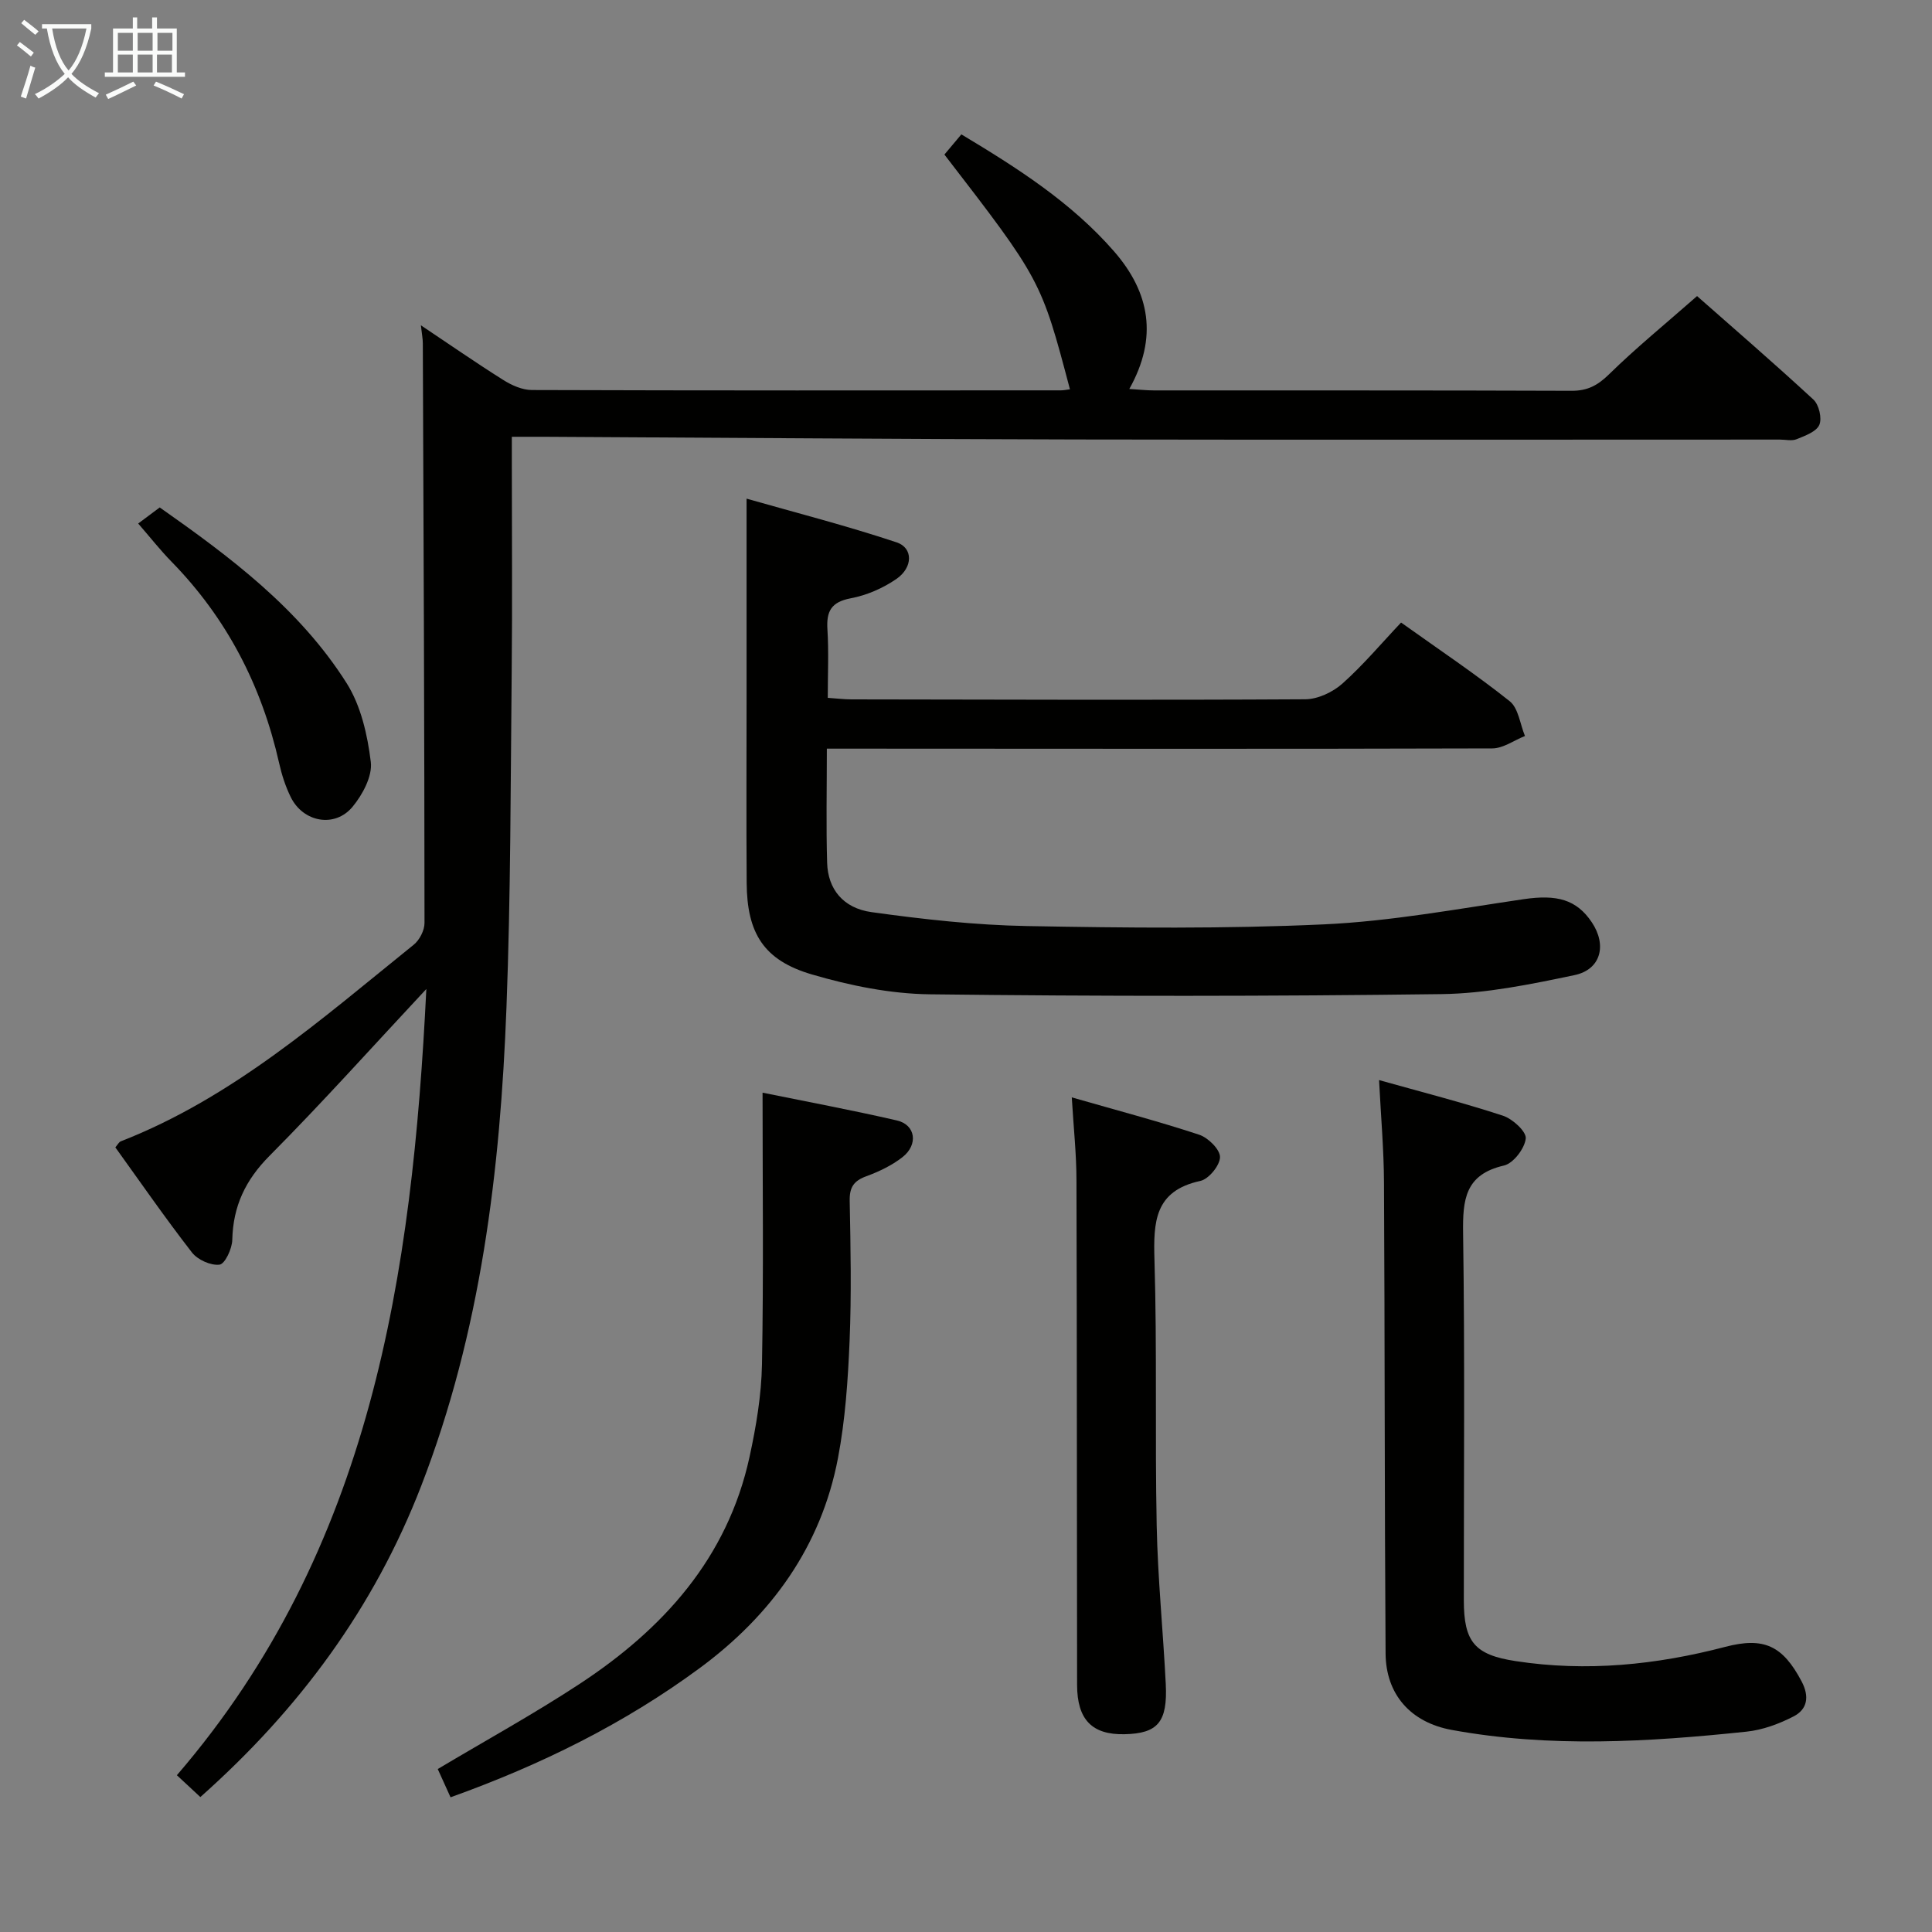 <svg enable-background="new 0 0 400 400" viewBox="0 0 400 400" xmlns="http://www.w3.org/2000/svg"><rect x="0" y="0" width="400" height="400" fill="#808080" stroke="none"/><g fill="#010100"><path d="m88.27 204.76c-11.09 11.87-21.48 23.48-32.45 34.52-5.01 5.04-7.57 10.44-7.73 17.43-.04 1.83-1.51 4.97-2.63 5.12-1.81.23-4.54-1-5.72-2.52-5.5-7.08-10.61-14.47-15.86-21.76.47-.54.73-1.09 1.13-1.25 23.23-9.06 41.62-25.38 60.64-40.7 1.21-.97 2.25-2.99 2.24-4.52-.02-39.99-.19-79.99-.35-119.98 0-.97-.2-1.94-.4-3.75 6.05 4.04 11.49 7.82 17.09 11.34 1.73 1.09 3.92 2.06 5.9 2.06 36.5.12 72.99.09 109.49.07.63 0 1.25-.14 1.9-.22-5.96-22.58-6.04-22.72-25.99-48.6 1.05-1.25 2.17-2.59 3.51-4.18 11.59 6.96 22.76 14.07 31.61 24.22 7.39 8.48 9.15 17.82 3.16 28.49 1.97.12 3.53.3 5.08.3 28.83.02 57.66-.03 86.49.08 3.28.01 5.39-1.1 7.74-3.4 5.59-5.48 11.68-10.44 18.24-16.21 7.06 6.23 15.71 13.69 24.09 21.43 1.15 1.06 1.81 3.88 1.22 5.24-.62 1.42-2.96 2.25-4.69 2.96-1 .41-2.3.08-3.47.08-48.5 0-96.99.07-145.49-.02-36.81-.07-73.63-.37-110.44-.56-1.97-.01-3.95 0-6.61 0v5.69c0 14.33.12 28.67-.03 43-.23 23.15-.2 46.31-1.08 69.43-1.28 33.81-5.29 67.17-17.66 99.11-9.79 25.27-25.27 46.24-45.72 64.4-1.6-1.49-3.01-2.8-4.86-4.52 40.3-46.8 48.73-103.58 51.65-162.78z"/><path d="m171.19 155c0 8.38-.17 16.02.06 23.65.16 5.39 3.28 9.38 9.21 10.2 10.67 1.48 21.45 2.69 32.2 2.88 20.48.38 41 .59 61.45-.35 13.85-.64 27.62-3.2 41.38-5.22 6.84-1 10.9.06 14.07 4.78s1.91 9.8-3.59 10.95c-9.06 1.9-18.32 3.81-27.52 3.93-35.31.46-70.63.47-105.94.04-8.17-.1-16.53-1.8-24.41-4.11-10-2.93-13.44-8.55-13.51-18.96-.09-12.83-.02-25.66-.02-38.49 0-13.28 0-26.56 0-41.06 10.03 2.86 20.67 5.59 31.07 9.05 3.44 1.14 3.4 5.2-.04 7.57-2.78 1.92-6.16 3.39-9.47 4.01-4.04.77-5.06 2.68-4.82 6.45.29 4.61.07 9.25.07 14.16 2 .14 3.45.32 4.89.32 31.32.05 62.65.16 93.97-.02 2.6-.02 5.69-1.47 7.68-3.24 4.32-3.85 8.07-8.33 12.16-12.65 8.01 5.72 15.48 10.71 22.49 16.29 1.81 1.44 2.14 4.75 3.16 7.2-2.25.89-4.5 2.56-6.76 2.57-43.65.13-87.3.07-130.96.05-1.96 0-3.95 0-6.82 0z"/><path d="m285.52 223.62c8.8 2.47 17.31 4.64 25.64 7.37 2 .65 4.89 3.29 4.73 4.73-.22 2.07-2.57 5.14-4.51 5.59-8.07 1.85-8.56 7.07-8.46 14.02.37 25.32.14 50.65.15 75.98 0 8.64 2.24 11.3 10.71 12.6 14.69 2.26 29.14.79 43.43-2.95 8.03-2.1 11.9-.21 15.79 7.15 1.65 3.12 1.22 5.77-1.65 7.25-3 1.55-6.41 2.81-9.75 3.16-20.35 2.14-40.74 3.36-61.05-.36-8.52-1.56-13.63-7.38-13.68-15.85-.22-32.49-.15-64.98-.33-97.47-.03-6.78-.63-13.55-1.02-21.22z"/><path d="m93.28 372.11c-1.07-2.35-1.94-4.27-2.65-5.85 10.05-5.99 19.92-11.42 29.32-17.59 17.34-11.38 30.66-26.06 35.23-47.02 1.37-6.29 2.46-12.77 2.58-19.19.34-18.57.12-37.15.12-56.23 8.9 1.81 18.41 3.58 27.82 5.75 3.88.89 4.47 5.02 1.12 7.62-2.19 1.7-4.84 2.97-7.46 3.93-2.6.95-3.5 2.29-3.44 5.1.19 9.65.38 19.33-.02 28.97-.34 8.11-.89 16.3-2.4 24.25-3.48 18.34-13.83 32.59-28.62 43.5-15.6 11.5-32.85 20.04-51.6 26.76z"/><path d="m221.9 227.2c9.29 2.67 17.91 4.94 26.37 7.73 1.86.61 4.33 3.05 4.32 4.63-.01 1.72-2.34 4.57-4.08 4.94-9.49 2.05-9.72 8.49-9.49 16.37.55 18.3.09 36.64.46 54.95.22 10.96 1.33 21.89 1.88 32.85.39 7.88-1.66 10.23-8.52 10.38-6.71.15-9.83-2.98-9.84-10.21-.06-34.81-.02-69.62-.13-104.43 0-5.42-.59-10.84-.97-17.21z"/><path d="m28.61 108.39c1.47-1.1 2.78-2.08 4.46-3.33 14.44 10.15 28.9 20.9 38.69 36.37 2.96 4.68 4.33 10.73 5.01 16.32.36 2.94-1.7 6.78-3.78 9.29-3.68 4.43-10.23 3.2-12.79-2-1.09-2.21-1.87-4.63-2.41-7.05-3.6-15.96-10.79-29.95-22.27-41.69-2.32-2.37-4.37-4.99-6.91-7.91z"/></g><path d="m6.4 11.7c-1-.8-1.9-1.6-2.9-2.3l.6-.7c.9.7 1.9 1.4 2.9 2.2zm-2.1 8.3c.7-2.1 1.4-4.2 2-6.4.2.1.6.3 1 .4-.7 2.3-1.3 4.4-1.9 6.4zm3-12.8c-1.1-.9-2.1-1.7-2.9-2.4l.6-.7c1 .8 2 1.5 3 2.4zm1.4-1.3v-.9h10.2v.9c-.9 4.2-2.3 7.3-4.1 9.4 1.3 1.4 3.2 2.7 5.7 4-.2.2-.4.5-.7.9-2.5-1.4-4.4-2.7-5.7-4.2-1.4 1.5-3.5 3-6.1 4.4 0 0 0 0-.1-.1-.3-.4-.5-.7-.7-.8 2.7-1.3 4.7-2.8 6.2-4.2-1.8-2.2-3-5.3-3.7-9.4zm9.2 0h-7.1c.6 3.8 1.7 6.7 3.4 8.7 1.7-2 2.9-4.8 3.7-8.7z" fill="#fafbfa"/><path d="m31.6 3.6h.9v2.3h4.1v9.1h1.7v.9h-16.6v-.9h1.7v-9.1h4.1v-2.3h.9v2.3h3.1v-2.3zm-4 13.3.6.8c-1.9.9-3.8 1.9-5.8 2.8-.2-.3-.3-.6-.5-.9 2-.9 3.9-1.8 5.7-2.7zm-3.2-10.1v3.7h3.1v-3.7zm0 4.5v3.7h3.1v-3.7zm4.1-4.5v3.7h3.1v-3.7zm0 4.5v3.7h3.1v-3.7zm9.1 9.1c-2.1-1.1-4.1-2-5.8-2.7l.5-.8c2.2.9 4.1 1.8 5.8 2.6zm-1.9-13.6h-3.1v3.7h3.1zm-3.2 4.5v3.7h3.1v-3.7z" fill="#fafbfa"/></svg>